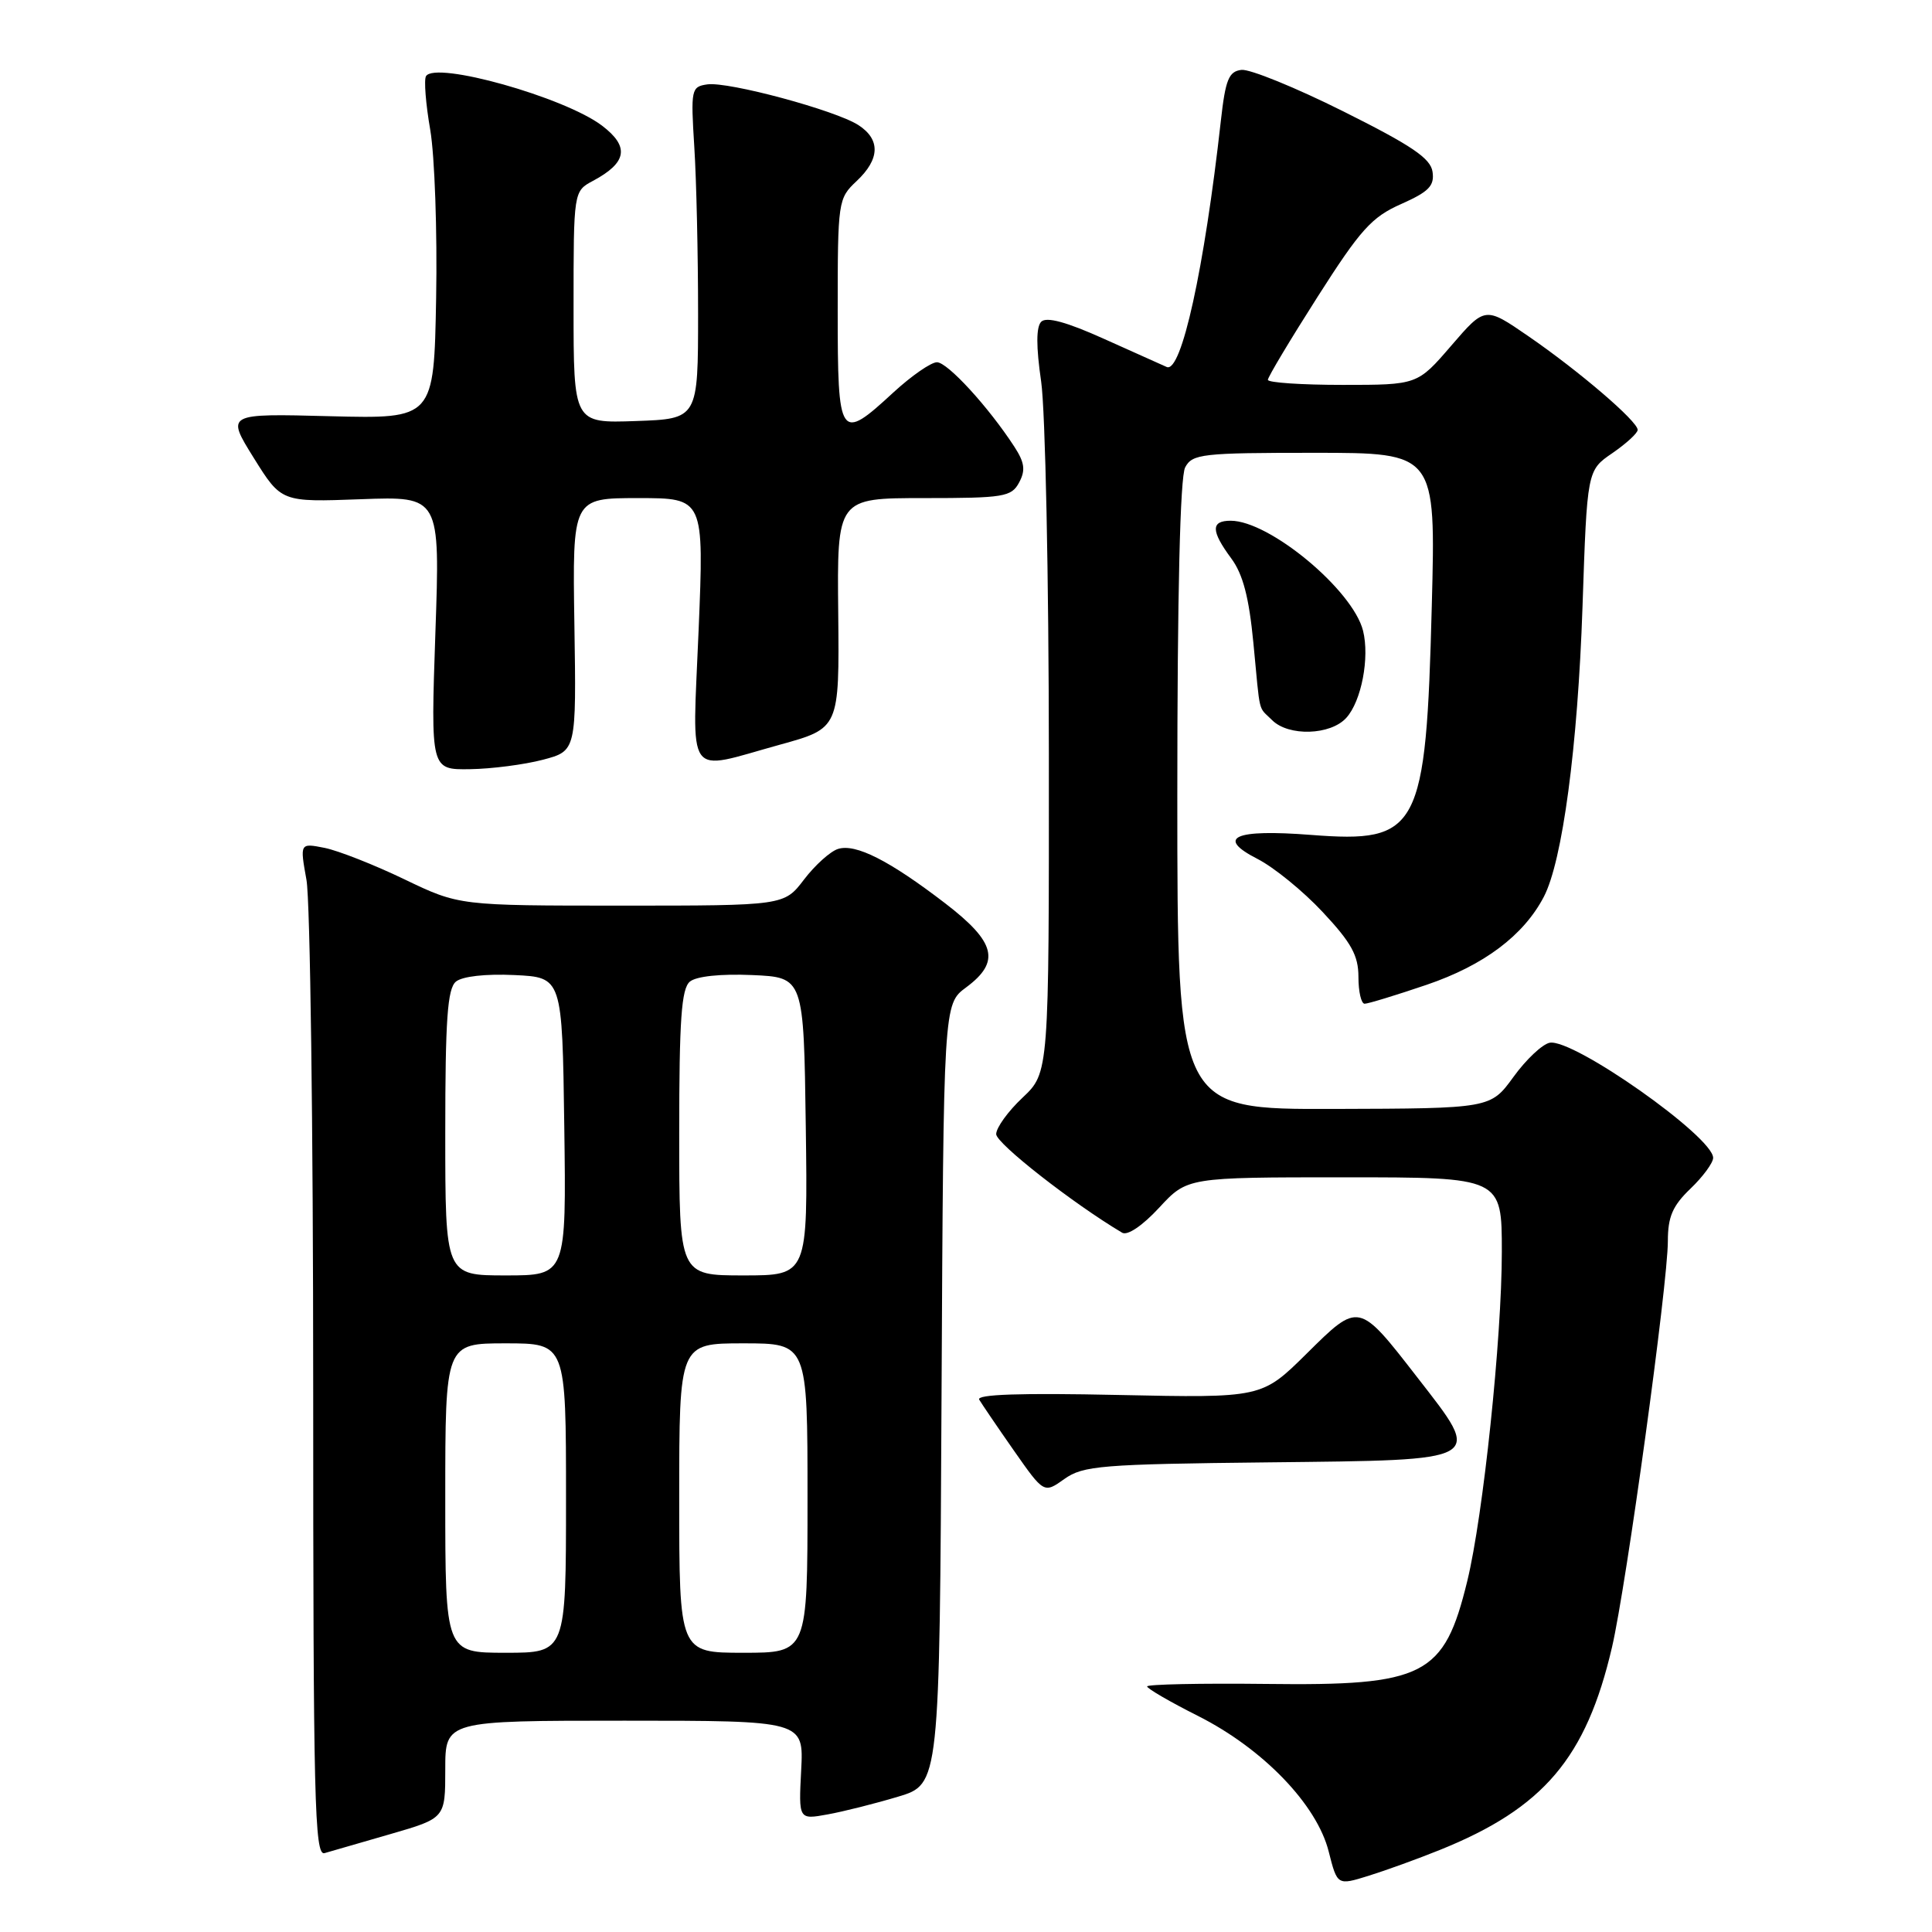 <?xml version="1.0" encoding="UTF-8" standalone="no"?>
<!DOCTYPE svg PUBLIC "-//W3C//DTD SVG 1.1//EN" "http://www.w3.org/Graphics/SVG/1.1/DTD/svg11.dtd" >
<svg xmlns="http://www.w3.org/2000/svg" xmlns:xlink="http://www.w3.org/1999/xlink" version="1.1" viewBox="0 0 256 256">
 <g >
 <path fill="currentColor"
d=" M 190.78 245.13 C 204.53 239.59 210.18 232.94 213.60 218.26 C 215.50 210.07 221.00 170.11 221.00 164.44 C 221.00 161.23 221.63 159.77 224.00 157.50 C 225.65 155.92 227.00 154.08 227.00 153.42 C 227.00 150.63 208.45 137.57 205.34 138.17 C 204.37 138.36 202.21 140.39 200.54 142.70 C 197.50 146.88 197.50 146.88 176.75 146.94 C 156.00 147.00 156.00 147.00 156.00 105.43 C 156.00 78.69 156.37 63.18 157.04 61.93 C 157.99 60.14 159.28 60.00 174.16 60.00 C 190.25 60.00 190.25 60.00 189.72 80.25 C 188.95 110.03 188.04 111.74 173.72 110.63 C 163.55 109.84 161.05 110.96 166.62 113.81 C 168.78 114.91 172.68 118.08 175.27 120.86 C 179.07 124.92 180.00 126.61 180.00 129.46 C 180.00 131.41 180.37 133.00 180.82 133.00 C 181.28 133.00 184.98 131.87 189.04 130.49 C 196.62 127.91 201.88 123.96 204.56 118.84 C 207.03 114.13 209.06 98.96 209.69 80.42 C 210.30 62.33 210.30 62.33 213.65 60.04 C 215.49 58.77 217.00 57.39 217.00 56.96 C 217.00 55.82 209.21 49.15 202.52 44.55 C 196.78 40.60 196.78 40.60 192.30 45.80 C 187.82 51.00 187.82 51.00 177.91 51.00 C 172.46 51.00 168.00 50.70 168.00 50.33 C 168.00 49.96 170.96 45.02 174.58 39.34 C 180.27 30.41 181.76 28.76 185.65 27.04 C 189.32 25.41 190.09 24.63 189.82 22.77 C 189.57 20.98 187.07 19.29 178.00 14.76 C 171.68 11.60 165.60 9.13 164.50 9.26 C 162.82 9.46 162.38 10.53 161.77 16.00 C 159.58 35.63 156.54 49.46 154.60 48.63 C 154.00 48.37 150.24 46.68 146.24 44.88 C 141.33 42.67 138.66 41.94 137.97 42.63 C 137.29 43.31 137.28 45.90 137.96 50.57 C 138.51 54.38 138.97 76.54 138.98 99.82 C 139.00 142.13 139.00 142.13 135.50 145.44 C 133.57 147.25 132.00 149.43 132.00 150.28 C 132.00 151.51 142.19 159.48 148.69 163.34 C 149.40 163.76 151.39 162.41 153.60 160.02 C 157.32 156.00 157.32 156.00 178.16 156.00 C 199.00 156.00 199.00 156.00 199.00 165.86 C 199.00 177.35 196.53 200.86 194.42 209.50 C 191.35 222.09 188.80 223.39 167.77 223.13 C 159.10 223.03 152.00 223.18 152.00 223.46 C 152.00 223.74 155.04 225.51 158.76 227.38 C 167.35 231.71 174.50 239.12 176.06 245.34 C 177.20 249.84 177.20 249.84 181.35 248.55 C 183.63 247.84 187.88 246.30 190.78 245.13 Z  M 51.75 243.02 C 59.00 240.92 59.00 240.92 59.00 234.46 C 59.00 228.00 59.00 228.00 82.75 228.00 C 106.50 228.00 106.50 228.00 106.16 234.56 C 105.82 241.12 105.82 241.12 109.66 240.42 C 111.77 240.04 115.97 238.98 119.00 238.07 C 124.50 236.42 124.50 236.42 124.76 184.73 C 125.02 133.05 125.02 133.05 128.01 130.84 C 132.60 127.44 131.96 124.85 125.25 119.70 C 117.85 114.02 113.37 111.75 111.04 112.49 C 110.02 112.81 107.99 114.64 106.54 116.54 C 103.90 120.00 103.90 120.00 82.37 120.00 C 60.84 120.00 60.84 120.00 53.58 116.51 C 49.59 114.59 44.84 112.72 43.02 112.35 C 39.73 111.70 39.73 111.70 40.61 116.60 C 41.10 119.29 41.50 149.51 41.50 183.74 C 41.50 238.58 41.68 245.93 43.00 245.55 C 43.83 245.32 47.76 244.18 51.75 243.02 Z  M 168.13 193.77 C 197.02 193.45 196.52 193.74 187.80 182.51 C 180.00 172.46 180.09 172.48 173.11 179.39 C 167.19 185.24 167.19 185.24 148.17 184.84 C 135.21 184.56 129.34 184.76 129.75 185.46 C 130.09 186.03 132.15 189.07 134.34 192.20 C 138.33 197.90 138.33 197.90 141.04 195.97 C 143.52 194.21 145.89 194.01 168.13 193.77 Z  M 71.94 100.67 C 76.37 99.50 76.37 99.50 76.11 82.75 C 75.85 66.00 75.85 66.00 84.57 66.00 C 93.29 66.00 93.29 66.00 92.57 83.50 C 91.74 103.72 90.64 102.18 103.36 98.67 C 111.22 96.50 111.22 96.50 111.07 81.25 C 110.91 66.00 110.91 66.00 122.42 66.00 C 133.03 66.00 134.02 65.84 135.04 63.93 C 135.91 62.31 135.77 61.29 134.40 59.18 C 130.97 53.91 125.55 48.00 124.15 48.00 C 123.37 48.00 120.77 49.80 118.38 52.00 C 111.24 58.59 111.00 58.23 111.00 41.17 C 111.00 26.65 111.05 26.30 113.50 24.00 C 116.60 21.09 116.69 18.49 113.75 16.58 C 110.73 14.62 96.52 10.79 93.73 11.18 C 91.59 11.49 91.52 11.81 92.00 19.50 C 92.28 23.90 92.50 33.80 92.50 41.50 C 92.50 55.50 92.50 55.50 84.25 55.79 C 76.00 56.08 76.00 56.08 76.00 40.71 C 76.00 25.34 76.00 25.34 78.58 23.96 C 83.10 21.54 83.44 19.43 79.76 16.64 C 74.79 12.88 57.69 8.07 56.45 10.09 C 56.16 10.55 56.41 13.75 57.01 17.21 C 57.60 20.67 57.95 30.70 57.79 39.50 C 57.50 55.50 57.50 55.50 43.73 55.15 C 29.96 54.79 29.96 54.79 33.62 60.67 C 37.28 66.54 37.28 66.54 47.80 66.15 C 58.32 65.76 58.32 65.76 57.69 83.88 C 57.07 102.00 57.07 102.00 62.28 101.92 C 65.15 101.88 69.50 101.31 71.94 100.67 Z  M 178.39 95.12 C 180.40 92.91 181.50 87.14 180.61 83.57 C 179.25 78.17 168.22 69.00 163.07 69.00 C 160.43 69.00 160.45 70.34 163.14 73.98 C 164.70 76.08 165.50 79.16 166.08 85.19 C 167.02 94.98 166.66 93.52 168.57 95.43 C 170.75 97.60 176.30 97.43 178.39 95.12 Z  M 59.00 198.50 C 59.00 178.00 59.00 178.00 67.00 178.00 C 75.00 178.00 75.00 178.00 75.00 198.50 C 75.00 219.00 75.00 219.00 67.00 219.00 C 59.00 219.00 59.00 219.00 59.00 198.50 Z  M 90.00 198.50 C 90.00 178.00 90.00 178.00 98.50 178.00 C 107.00 178.00 107.00 178.00 107.00 198.50 C 107.00 219.00 107.00 219.00 98.50 219.00 C 90.00 219.00 90.00 219.00 90.00 198.50 Z  M 59.00 150.12 C 59.00 135.08 59.29 131.01 60.41 130.07 C 61.26 129.37 64.35 129.02 68.16 129.20 C 74.50 129.50 74.50 129.50 74.77 149.25 C 75.04 169.00 75.04 169.00 67.02 169.00 C 59.00 169.00 59.00 169.00 59.00 150.12 Z  M 90.00 150.12 C 90.00 135.10 90.29 131.01 91.41 130.07 C 92.27 129.36 95.48 129.02 99.66 129.20 C 106.50 129.50 106.50 129.50 106.77 149.25 C 107.04 169.00 107.04 169.00 98.52 169.00 C 90.00 169.00 90.00 169.00 90.00 150.12 Z "/>
</g>
</svg>